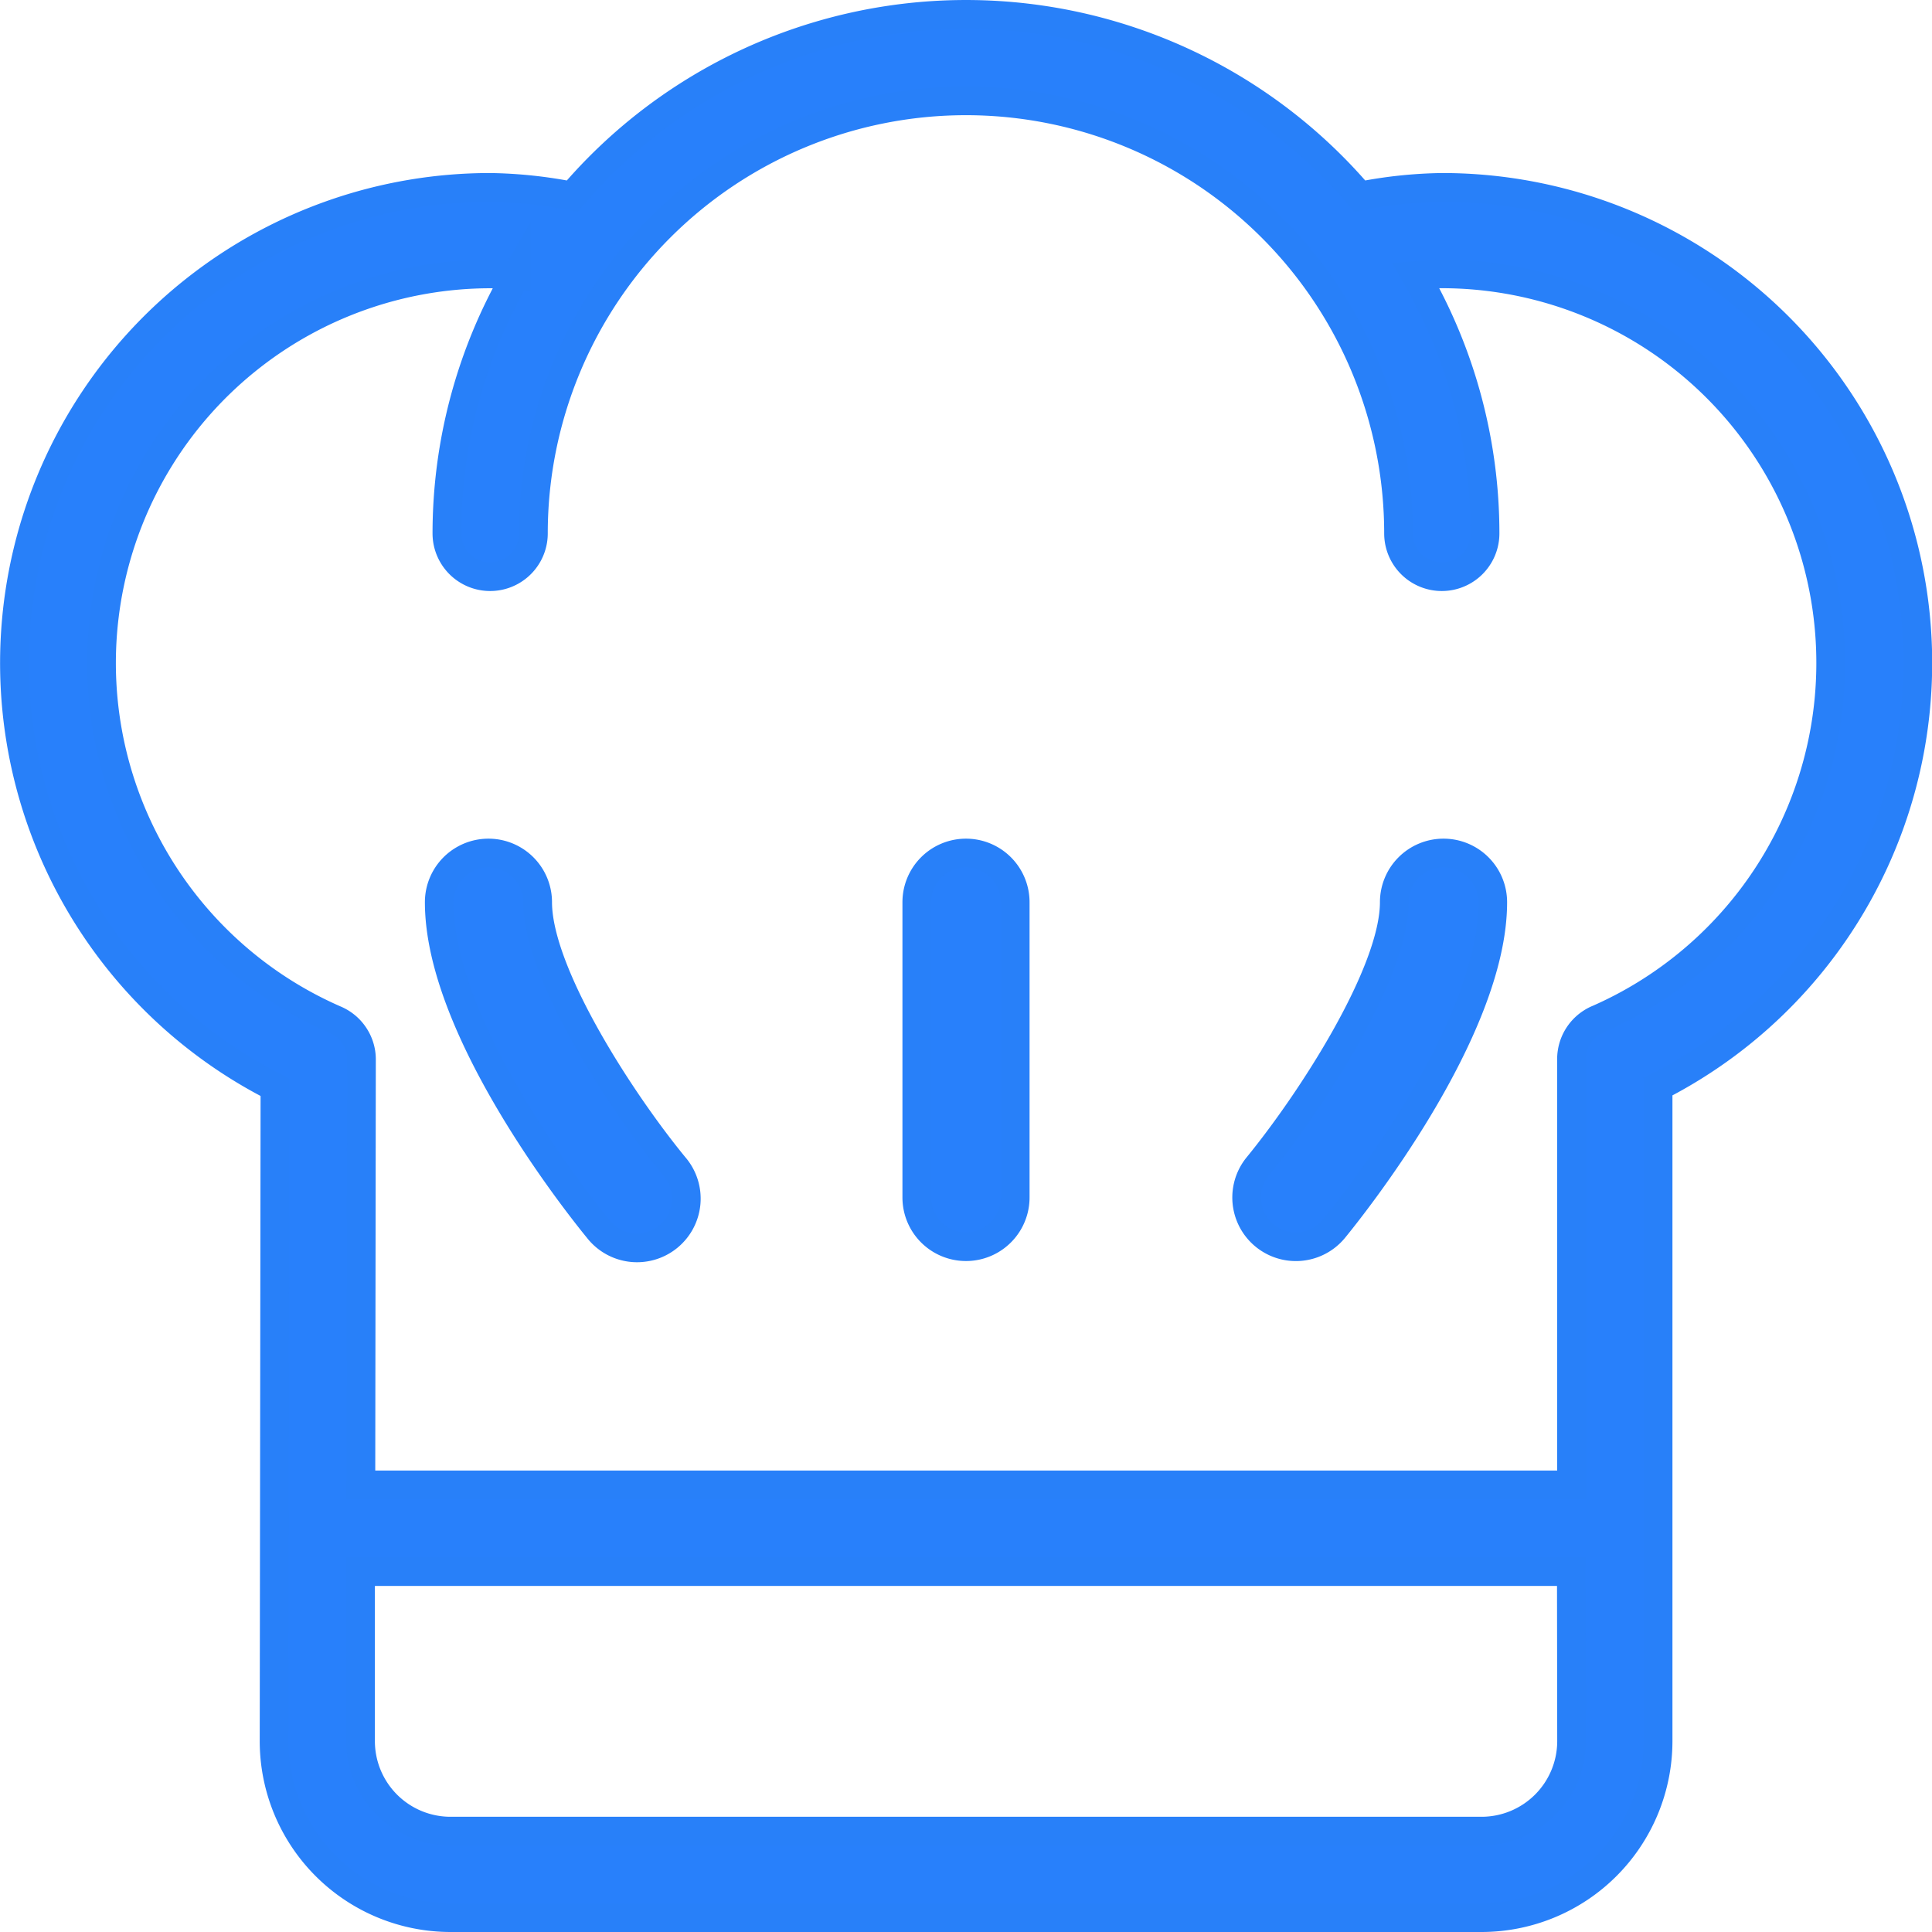 <svg xmlns="http://www.w3.org/2000/svg" width="33.652" height="33.652" viewBox="0 0 33.652 33.652"><defs><style>.a{fill:#2880fb;stroke:#2880f9;stroke-width:0.5px;}</style></defs><g transform="translate(0.25 0.25)"><path class="a" d="M108.38,214.19a.857.857,0,0,0-1.714,0c0,2.251,2.483,5.341,2.766,5.687a.858.858,0,1,0,1.326-1.088C109.838,217.669,108.38,215.431,108.38,214.19Z" transform="translate(-99.265 -198.725)"/><path class="a" d="M312.765,213.333a.857.857,0,0,0-.857.857c0,1.236-1.458,3.477-2.377,4.6a.857.857,0,0,0,1.326,1.087c.283-.346,2.766-3.436,2.766-5.687A.857.857,0,0,0,312.765,213.333Z" transform="translate(-287.872 -198.725)"/><path class="a" d="M224.857,213.333a.857.857,0,0,0-.857.857v5.143a.857.857,0,1,0,1.714,0V214.19A.857.857,0,0,0,224.857,213.333Z" transform="translate(-208.281 -198.725)"/><path class="a" d="M24.864,3.014a7.891,7.891,0,0,0-1.429.152,9.012,9.012,0,0,0-13.717,0,7.9,7.9,0,0,0-1.429-.152,8.285,8.285,0,0,0-3.75,15.674L4.524,30.074A3.075,3.075,0,0,0,7.6,33.152H25.557a3.077,3.077,0,0,0,3.074-3.074v-11.4A8.283,8.283,0,0,0,24.864,3.014Zm2.26,27.064a1.569,1.569,0,0,1-1.567,1.567H7.6A1.568,1.568,0,0,1,6.03,30.075l0-2.951h21.09ZM27.59,17.5a.676.676,0,0,0-.113.058.754.754,0,0,0-.346.529.728.728,0,0,0-.008.127v7.4H6.036l.01-7.39a.776.776,0,0,0-.007-.124.755.755,0,0,0-.119-.312.747.747,0,0,0-.224-.219.789.789,0,0,0-.118-.061A6.778,6.778,0,0,1,8.288,4.521c.146,0,.3.018.452.03A8.976,8.976,0,0,0,7.534,9.041a.753.753,0,1,0,1.507,0,7.534,7.534,0,1,1,15.069,0,.753.753,0,1,0,1.507,0A8.976,8.976,0,0,0,24.412,4.55c.151-.012.306-.03.452-.03A6.777,6.777,0,0,1,27.59,17.5Z"/></g></svg>